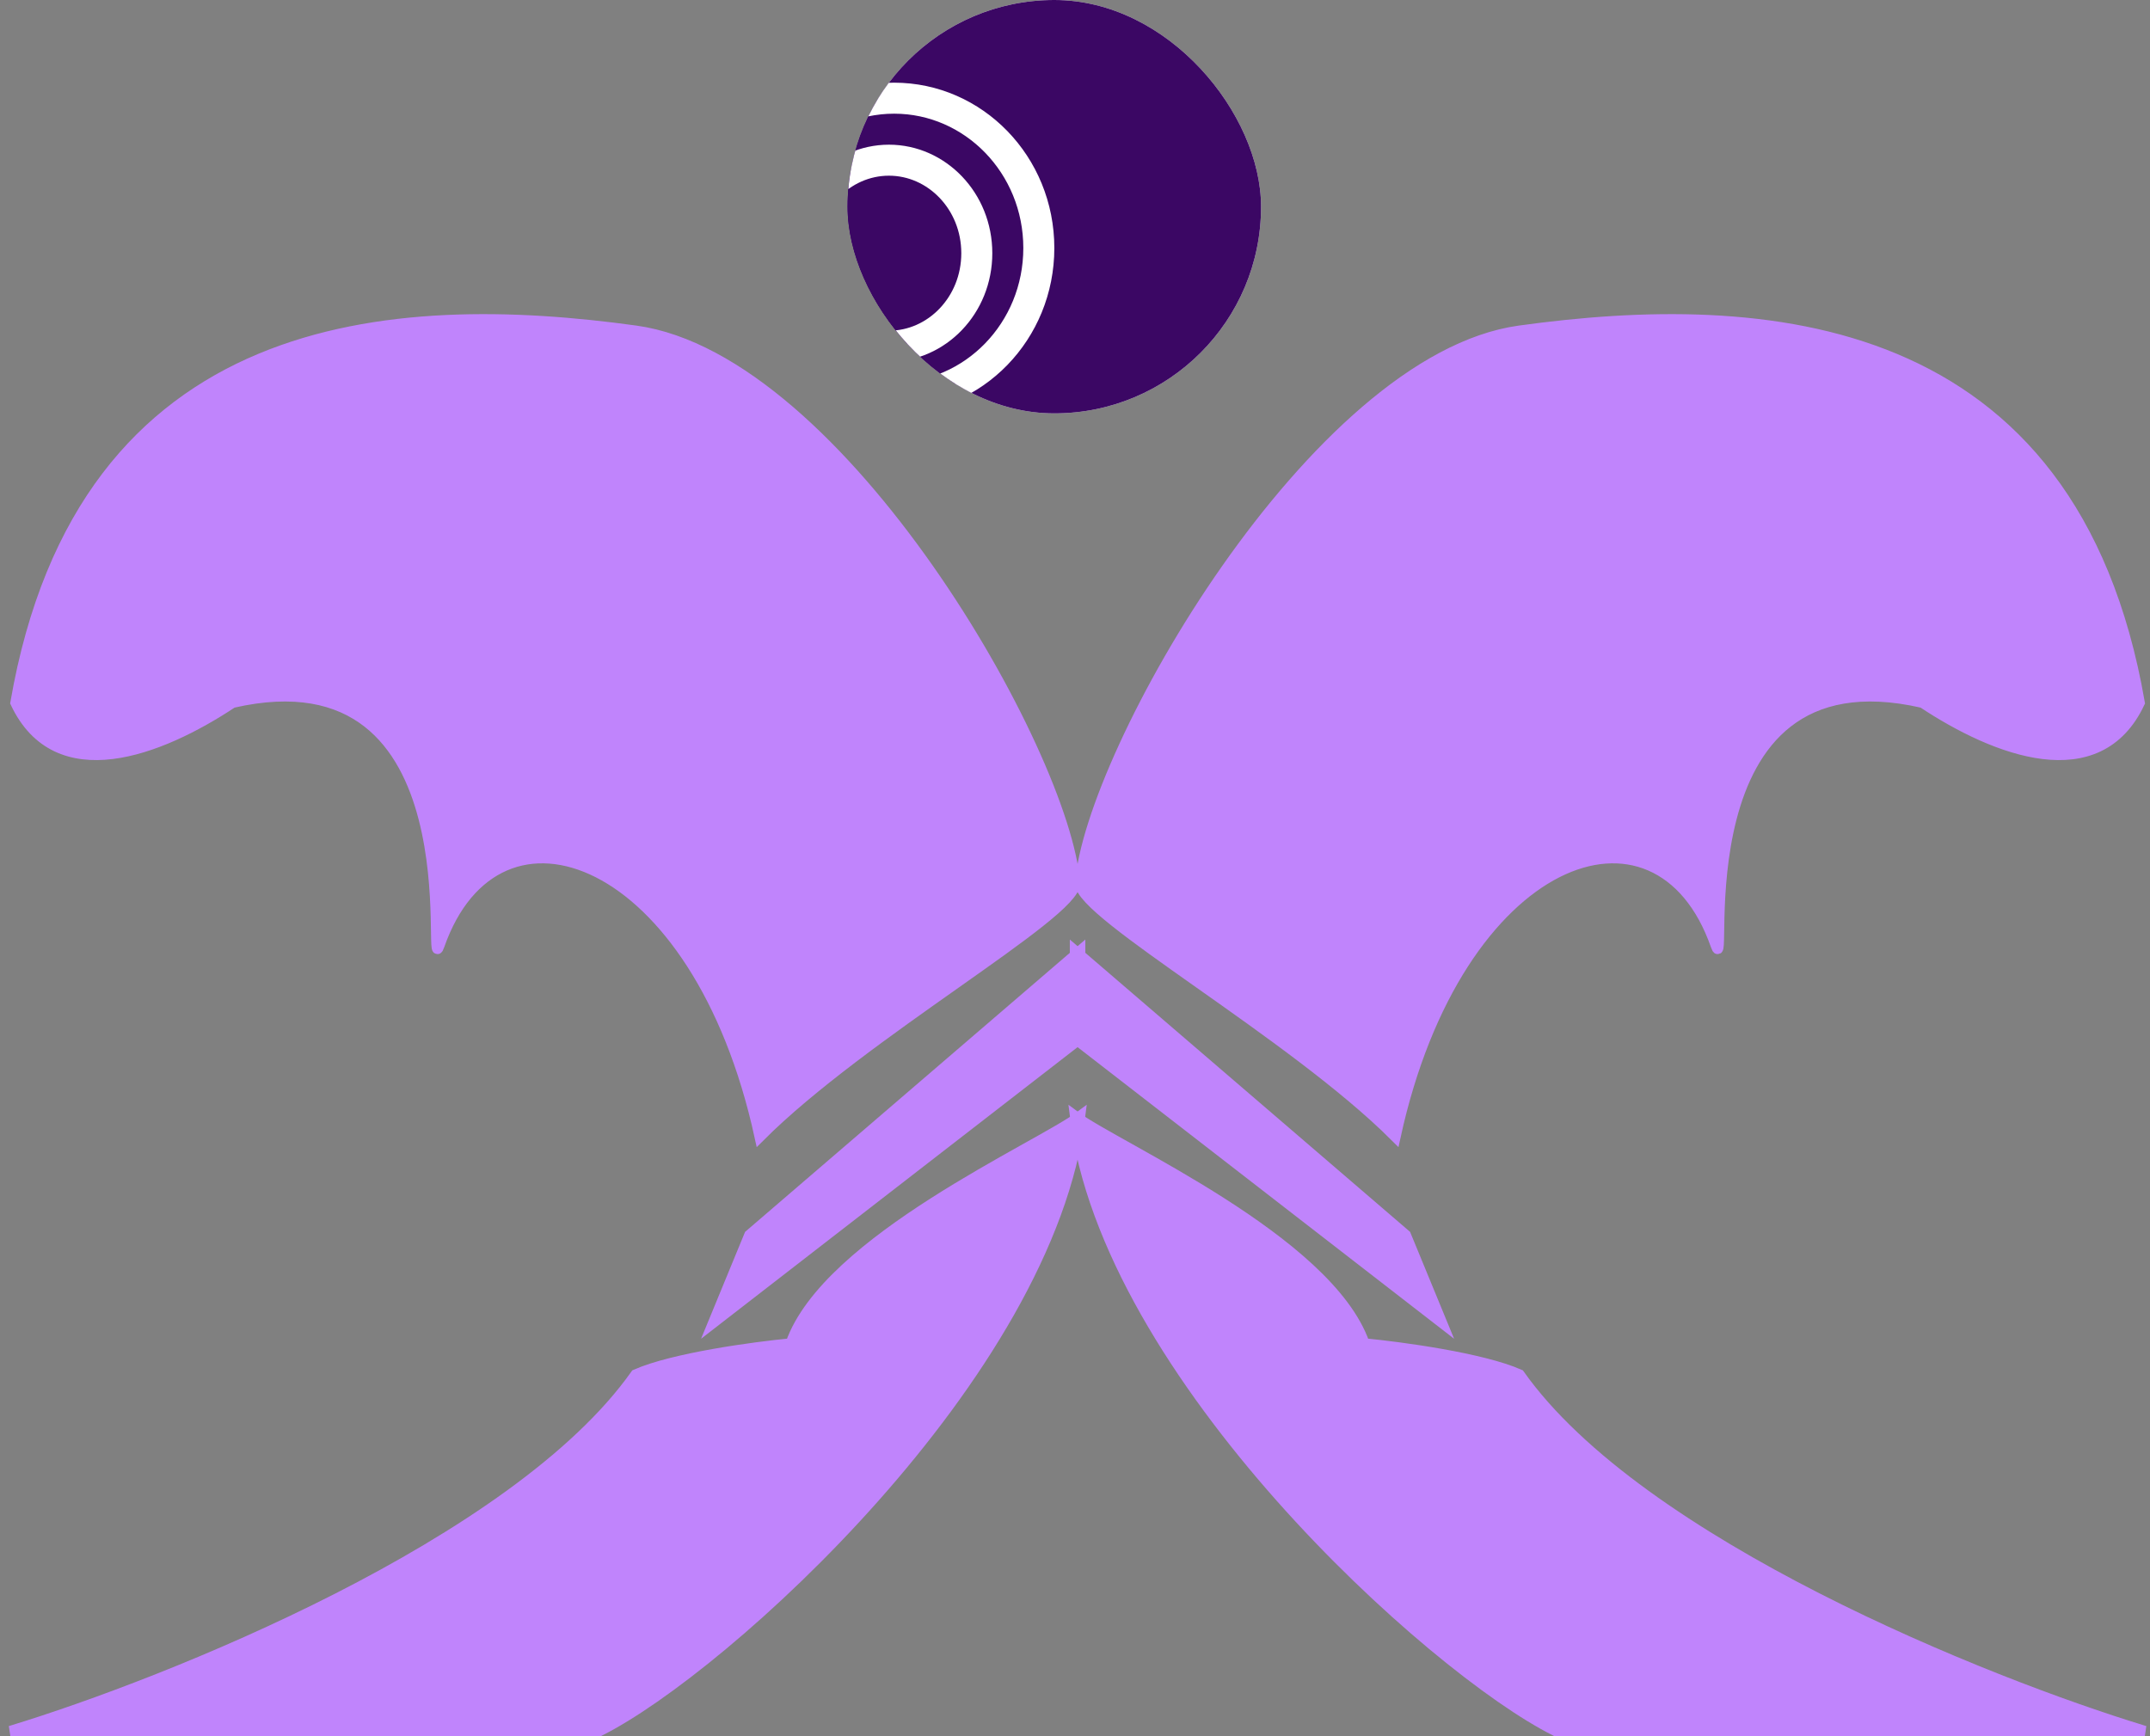 <svg width="208" height="168" viewBox="0 0 208 168" fill="none" xmlns="http://www.w3.org/2000/svg">
  <rect x="0" y="0" width="208" height="168" fill="#808080" stroke="none"/>
  <path d="M72.5 119.5L69 128L104.5 100.5V92L72.5 119.5Z" fill="#C084FC" stroke="#C084FC"/>
  <path d="M136 119.5L139.5 128L104 100.5V92L136 119.5Z" fill="#C084FC" stroke="#C084FC"/>
  <path d="M104 85.5C104 88.5 83.5 100 73.5 110C67.5 82.5 48.092 75.488 42.5 91.5C41.123 95.443 46.5 62.5 22.5 68C15.418 72.701 5.5 76.5 1.5 68C8 30.5 38.033 28.751 61.5 32C81.348 34.748 103.07 72.867 104 85.5Z" fill="#C084FC" stroke="#C084FC"/>
  <path d="M104.5 85.5C104.5 88.5 125 100 135 110C141 82.5 160.408 75.488 166 91.5C167.377 95.443 162 62.5 186 68C193.082 72.701 203 76.5 207 68C200.5 30.5 170.467 28.751 147 32C127.152 34.748 105.43 72.867 104.5 85.5Z" fill="#C084FC" stroke="#C084FC"/>
  <g clip-path="url(#clip0_81_19)">
  <rect x="82" width="40" height="40" rx="20" fill="white"/>
  <circle cx="102" cy="20" r="20" fill="#3B0764"/>
  <path d="M100.5 24C100.5 32.053 94.188 38.5 86.5 38.5C78.812 38.5 72.5 32.053 72.5 24C72.5 15.947 78.812 9.5 86.5 9.5C94.188 9.5 100.5 15.947 100.5 24Z" fill="#3B0764" stroke="white" stroke-width="3"/>
  <path d="M94.5 24.5C94.5 29.54 90.626 33.5 86 33.5C81.374 33.5 77.5 29.54 77.5 24.5C77.5 19.46 81.374 15.5 86 15.5C90.626 15.5 94.5 19.46 94.5 24.5Z" fill="#3B0764" stroke="white" stroke-width="3"/>
  </g>
  <path d="M61.5 133C49.9 149.4 16.333 162.833 1 167.5H58C70 161.5 101.5 133 104.5 108C100.5 111 80 120 76.5 130C73 130.333 65.1 131.4 61.5 133Z" fill="#C084FC" stroke="#C084FC"/>
  <path d="M147 133C158.6 149.4 192.167 162.833 207.5 167.5H150.5C138.5 161.5 107 133 104 108C108 111 128.5 120 132 130C135.5 130.333 143.4 131.4 147 133Z" fill="#C084FC" stroke="#C084FC"/>
  <defs>
  <clipPath id="clip0_81_19">
  <rect x="82" width="40" height="40" rx="20" fill="white"/>
  </clipPath>
  </defs>
  </svg>
  